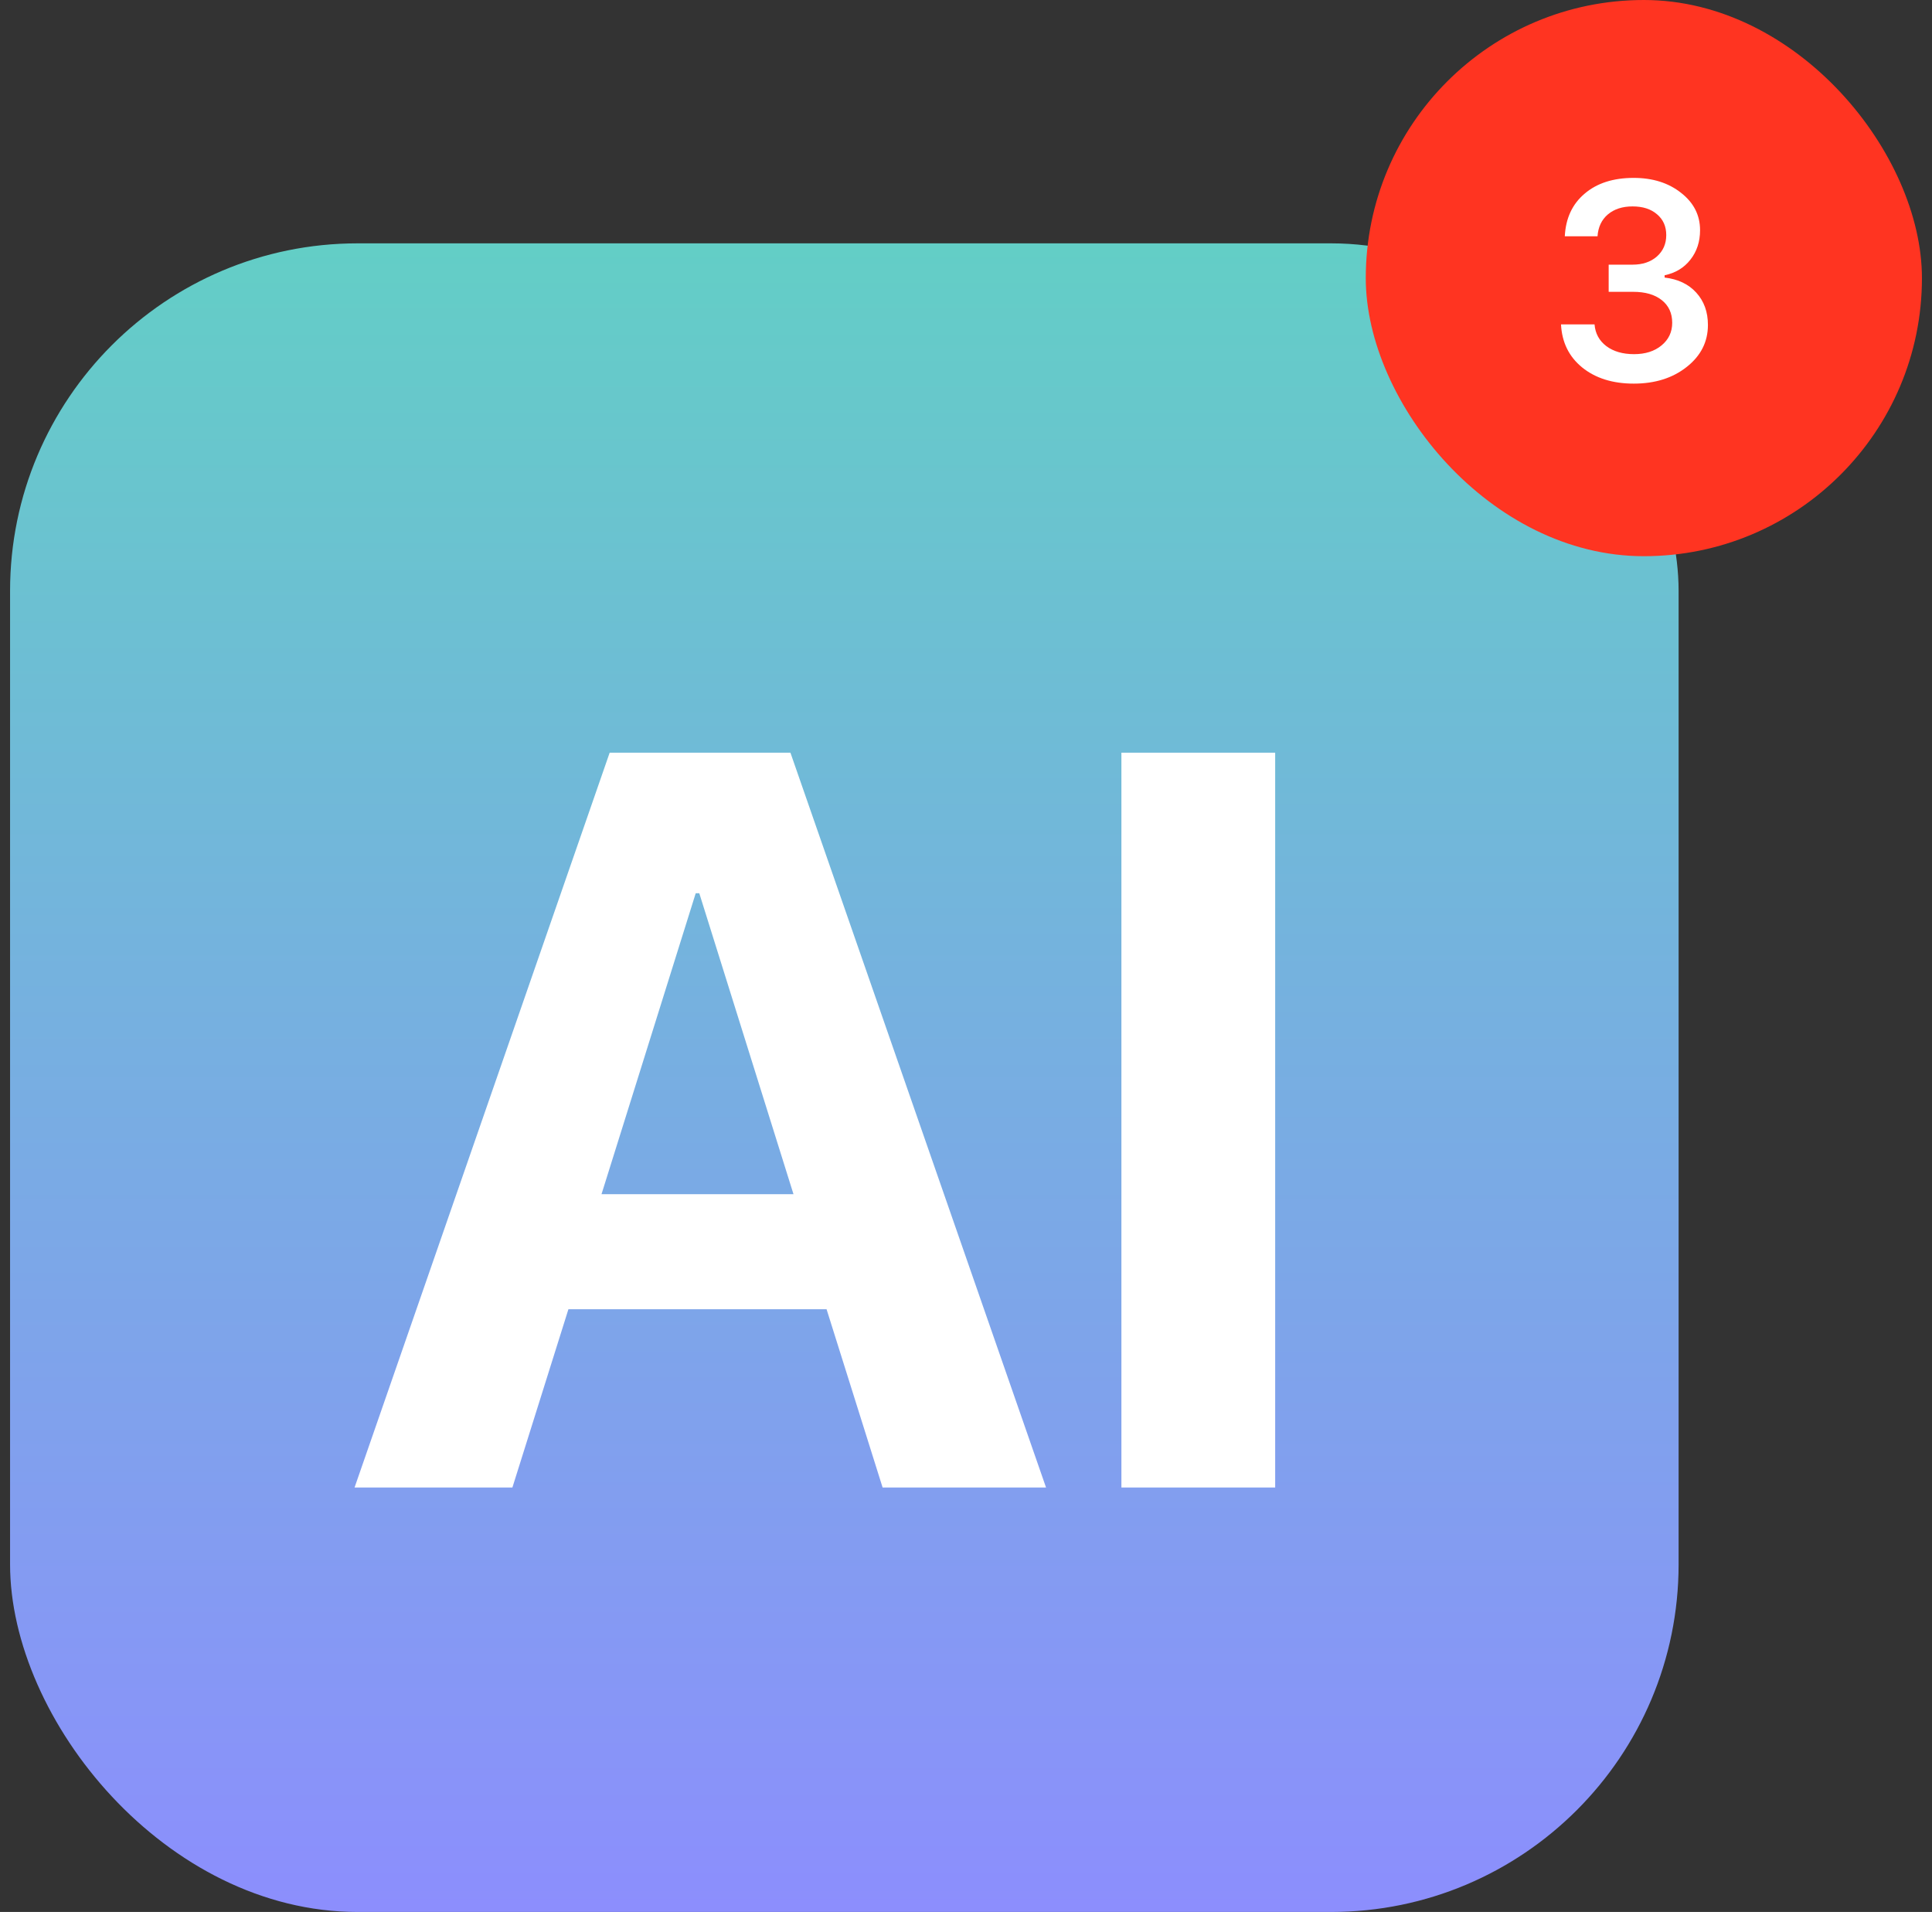 <svg width="96" height="95" viewBox="0 0 96 95" fill="none" xmlns="http://www.w3.org/2000/svg">
<rect x="0" y="0" width="96" height="95" fill="#333333" stroke="none"/>
<rect x="0.5" y="12.091" width="82.909" height="82.909" rx="17.273" fill="url(#paint0_linear_1124_1250)"/>
<path d="M43.856 73.909L41.072 65.053H28.244L25.461 73.909H17.618L30.294 37.399H39.276L51.977 73.909H43.856ZM34.57 44.382L29.889 59.335H39.428L34.747 44.382H34.57ZM63.363 73.909H55.722V37.399H63.363V73.909Z" fill="white"/>
<rect x="67.864" width="27.636" height="27.636" rx="13.818" fill="#FF3421"/>
<path d="M79.934 14.5V13.15H81.121C81.616 13.15 82.019 13.016 82.329 12.746C82.639 12.471 82.795 12.116 82.795 11.68C82.795 11.248 82.642 10.904 82.336 10.647C82.034 10.386 81.63 10.256 81.121 10.256C80.618 10.256 80.208 10.389 79.893 10.654C79.583 10.919 79.412 11.281 79.38 11.74H77.754C77.799 10.845 78.128 10.139 78.74 9.622C79.351 9.1 80.163 8.839 81.175 8.839C82.12 8.839 82.905 9.086 83.53 9.581C84.16 10.072 84.475 10.69 84.475 11.437C84.475 12.008 84.315 12.496 83.996 12.901C83.681 13.306 83.253 13.564 82.714 13.677V13.791C83.379 13.868 83.903 14.118 84.286 14.54C84.672 14.963 84.866 15.498 84.866 16.146C84.866 16.983 84.515 17.678 83.813 18.231C83.116 18.784 82.239 19.061 81.182 19.061C80.134 19.061 79.279 18.793 78.618 18.258C77.961 17.723 77.611 17.01 77.566 16.119H79.232C79.268 16.569 79.464 16.929 79.819 17.199C80.174 17.464 80.633 17.597 81.195 17.597C81.753 17.597 82.208 17.453 82.558 17.165C82.914 16.873 83.091 16.497 83.091 16.038C83.091 15.562 82.918 15.186 82.572 14.912C82.226 14.637 81.753 14.5 81.155 14.5H79.934Z" fill="white"/>
<defs>
<linearGradient id="paint0_linear_1124_1250" x1="41.955" y1="12.091" x2="41.955" y2="95" gradientUnits="userSpaceOnUse">
<stop stop-color="#63CEC6"/>
<stop offset="1" stop-color="#8C8EFD"/>
</linearGradient>
</defs>
</svg>
